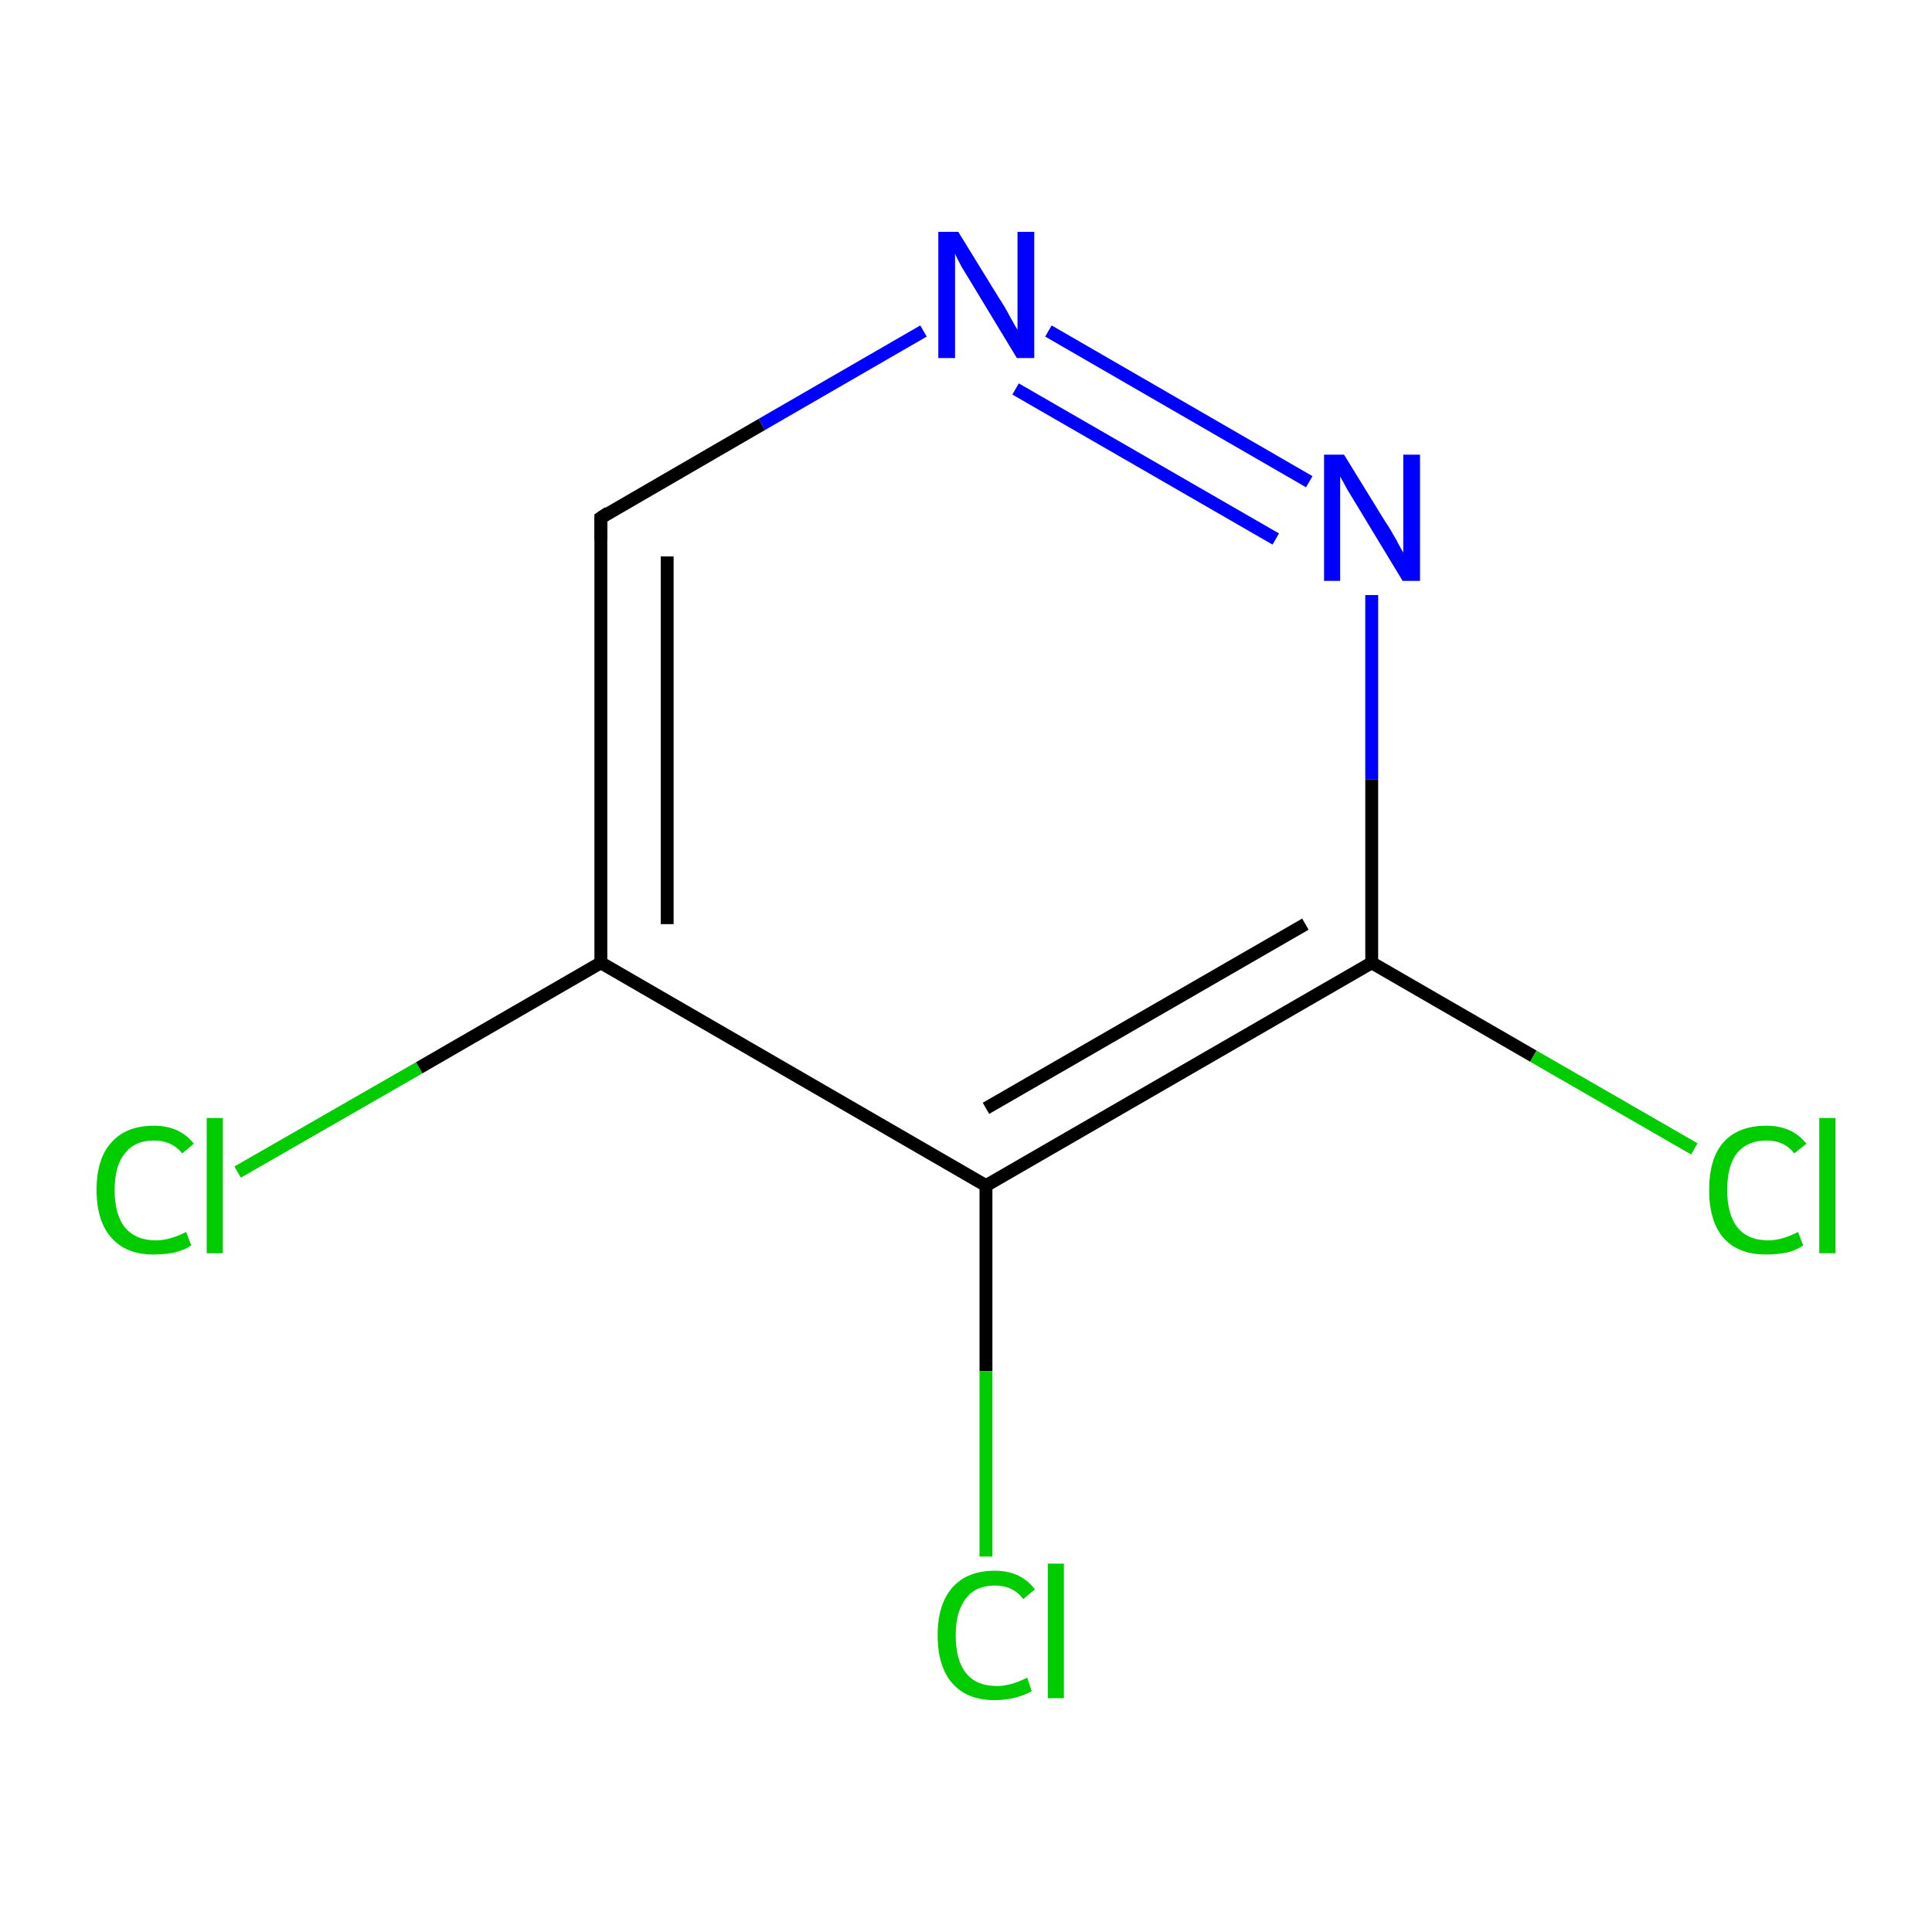<?xml version='1.0' encoding='iso-8859-1'?>
<svg version='1.1' baseProfile='full'
              xmlns='http://www.w3.org/2000/svg'
                      xmlns:rdkit='http://www.rdkit.org/xml'
                      xmlns:xlink='http://www.w3.org/1999/xlink'
                  xml:space='preserve'
width='300px' height='300px' viewBox='0 0 300 300'>
<!-- END OF HEADER -->
<rect style='opacity:1.0;fill:#FFFFFF;stroke:none' width='300.0' height='300.0' x='0.0' y='0.0'> </rect>
<path class='bond-0 atom-0 atom-1' d='M 36.9,182.0 L 65.1,165.8' style='fill:none;fill-rule:evenodd;stroke:#00CC00;stroke-width:2.0px;stroke-linecap:butt;stroke-linejoin:miter;stroke-opacity:1' />
<path class='bond-0 atom-0 atom-1' d='M 65.1,165.8 L 93.3,149.5' style='fill:none;fill-rule:evenodd;stroke:#000000;stroke-width:2.0px;stroke-linecap:butt;stroke-linejoin:miter;stroke-opacity:1' />
<path class='bond-1 atom-1 atom-2' d='M 93.3,149.5 L 93.3,80.4' style='fill:none;fill-rule:evenodd;stroke:#000000;stroke-width:2.0px;stroke-linecap:butt;stroke-linejoin:miter;stroke-opacity:1' />
<path class='bond-1 atom-1 atom-2' d='M 103.6,143.5 L 103.6,86.4' style='fill:none;fill-rule:evenodd;stroke:#000000;stroke-width:2.0px;stroke-linecap:butt;stroke-linejoin:miter;stroke-opacity:1' />
<path class='bond-2 atom-2 atom-3' d='M 93.3,80.4 L 118.3,65.9' style='fill:none;fill-rule:evenodd;stroke:#000000;stroke-width:2.0px;stroke-linecap:butt;stroke-linejoin:miter;stroke-opacity:1' />
<path class='bond-2 atom-2 atom-3' d='M 118.3,65.9 L 143.4,51.4' style='fill:none;fill-rule:evenodd;stroke:#0000FF;stroke-width:2.0px;stroke-linecap:butt;stroke-linejoin:miter;stroke-opacity:1' />
<path class='bond-3 atom-3 atom-4' d='M 162.8,51.4 L 203.3,74.8' style='fill:none;fill-rule:evenodd;stroke:#0000FF;stroke-width:2.0px;stroke-linecap:butt;stroke-linejoin:miter;stroke-opacity:1' />
<path class='bond-3 atom-3 atom-4' d='M 157.7,60.4 L 198.1,83.7' style='fill:none;fill-rule:evenodd;stroke:#0000FF;stroke-width:2.0px;stroke-linecap:butt;stroke-linejoin:miter;stroke-opacity:1' />
<path class='bond-4 atom-4 atom-5' d='M 213.0,92.4 L 213.0,121.0' style='fill:none;fill-rule:evenodd;stroke:#0000FF;stroke-width:2.0px;stroke-linecap:butt;stroke-linejoin:miter;stroke-opacity:1' />
<path class='bond-4 atom-4 atom-5' d='M 213.0,121.0 L 213.0,149.5' style='fill:none;fill-rule:evenodd;stroke:#000000;stroke-width:2.0px;stroke-linecap:butt;stroke-linejoin:miter;stroke-opacity:1' />
<path class='bond-5 atom-5 atom-6' d='M 213.0,149.5 L 238.1,164.0' style='fill:none;fill-rule:evenodd;stroke:#000000;stroke-width:2.0px;stroke-linecap:butt;stroke-linejoin:miter;stroke-opacity:1' />
<path class='bond-5 atom-5 atom-6' d='M 238.1,164.0 L 263.1,178.4' style='fill:none;fill-rule:evenodd;stroke:#00CC00;stroke-width:2.0px;stroke-linecap:butt;stroke-linejoin:miter;stroke-opacity:1' />
<path class='bond-6 atom-5 atom-7' d='M 213.0,149.5 L 153.1,184.1' style='fill:none;fill-rule:evenodd;stroke:#000000;stroke-width:2.0px;stroke-linecap:butt;stroke-linejoin:miter;stroke-opacity:1' />
<path class='bond-6 atom-5 atom-7' d='M 202.7,143.5 L 153.1,172.1' style='fill:none;fill-rule:evenodd;stroke:#000000;stroke-width:2.0px;stroke-linecap:butt;stroke-linejoin:miter;stroke-opacity:1' />
<path class='bond-7 atom-7 atom-8' d='M 153.1,184.1 L 153.1,212.9' style='fill:none;fill-rule:evenodd;stroke:#000000;stroke-width:2.0px;stroke-linecap:butt;stroke-linejoin:miter;stroke-opacity:1' />
<path class='bond-7 atom-7 atom-8' d='M 153.1,212.9 L 153.1,241.7' style='fill:none;fill-rule:evenodd;stroke:#00CC00;stroke-width:2.0px;stroke-linecap:butt;stroke-linejoin:miter;stroke-opacity:1' />
<path class='bond-8 atom-7 atom-1' d='M 153.1,184.1 L 93.3,149.5' style='fill:none;fill-rule:evenodd;stroke:#000000;stroke-width:2.0px;stroke-linecap:butt;stroke-linejoin:miter;stroke-opacity:1' />
<path d='M 93.3,83.8 L 93.3,80.4 L 94.5,79.6' style='fill:none;stroke:#000000;stroke-width:2.0px;stroke-linecap:butt;stroke-linejoin:miter;stroke-miterlimit:10;stroke-opacity:1;' />
<path class='atom-0' d='M 15.0 184.8
Q 15.0 179.9, 17.3 177.4
Q 19.6 174.8, 23.9 174.8
Q 27.9 174.8, 30.1 177.6
L 28.3 179.1
Q 26.7 177.1, 23.9 177.1
Q 20.9 177.1, 19.4 179.1
Q 17.8 181.0, 17.8 184.8
Q 17.8 188.6, 19.4 190.6
Q 21.1 192.6, 24.2 192.6
Q 26.4 192.6, 28.9 191.3
L 29.7 193.4
Q 28.6 194.1, 27.1 194.5
Q 25.5 194.8, 23.8 194.8
Q 19.6 194.8, 17.3 192.2
Q 15.0 189.6, 15.0 184.8
' fill='#00CC00'/>
<path class='atom-0' d='M 32.1 173.6
L 34.6 173.6
L 34.6 194.6
L 32.1 194.6
L 32.1 173.6
' fill='#00CC00'/>
<path class='atom-3' d='M 148.8 36.0
L 155.2 46.4
Q 155.9 47.4, 156.9 49.3
Q 157.9 51.1, 158.0 51.2
L 158.0 36.0
L 160.6 36.0
L 160.6 55.6
L 157.9 55.6
L 151.0 44.2
Q 150.2 42.9, 149.3 41.4
Q 148.5 39.9, 148.3 39.4
L 148.3 55.6
L 145.7 55.6
L 145.7 36.0
L 148.8 36.0
' fill='#0000FF'/>
<path class='atom-4' d='M 208.7 70.6
L 215.1 81.0
Q 215.8 82.0, 216.8 83.8
Q 217.8 85.7, 217.9 85.8
L 217.9 70.6
L 220.5 70.6
L 220.5 90.2
L 217.8 90.2
L 210.9 78.8
Q 210.1 77.5, 209.2 76.0
Q 208.4 74.5, 208.1 74.0
L 208.1 90.2
L 205.6 90.2
L 205.6 70.6
L 208.7 70.6
' fill='#0000FF'/>
<path class='atom-6' d='M 265.4 184.8
Q 265.4 179.9, 267.6 177.4
Q 269.9 174.8, 274.3 174.8
Q 278.3 174.8, 280.5 177.6
L 278.6 179.1
Q 277.1 177.1, 274.3 177.1
Q 271.3 177.1, 269.7 179.1
Q 268.2 181.0, 268.2 184.8
Q 268.2 188.6, 269.8 190.6
Q 271.4 192.6, 274.6 192.6
Q 276.7 192.6, 279.2 191.3
L 280.0 193.4
Q 279.0 194.1, 277.5 194.5
Q 275.9 194.8, 274.2 194.8
Q 269.9 194.8, 267.6 192.2
Q 265.4 189.6, 265.4 184.8
' fill='#00CC00'/>
<path class='atom-6' d='M 282.5 173.6
L 285.0 173.6
L 285.0 194.6
L 282.5 194.6
L 282.5 173.6
' fill='#00CC00'/>
<path class='atom-8' d='M 145.6 253.9
Q 145.6 249.1, 147.9 246.5
Q 150.2 243.9, 154.5 243.9
Q 158.5 243.9, 160.7 246.8
L 158.9 248.3
Q 157.3 246.2, 154.5 246.2
Q 151.5 246.2, 150.0 248.2
Q 148.4 250.2, 148.4 253.9
Q 148.4 257.8, 150.0 259.8
Q 151.6 261.8, 154.8 261.8
Q 157.0 261.8, 159.5 260.5
L 160.2 262.6
Q 159.2 263.2, 157.7 263.6
Q 156.1 264.0, 154.4 264.0
Q 150.2 264.0, 147.9 261.4
Q 145.6 258.8, 145.6 253.9
' fill='#00CC00'/>
<path class='atom-8' d='M 162.7 242.8
L 165.2 242.8
L 165.2 263.7
L 162.7 263.7
L 162.7 242.8
' fill='#00CC00'/>
</svg>
